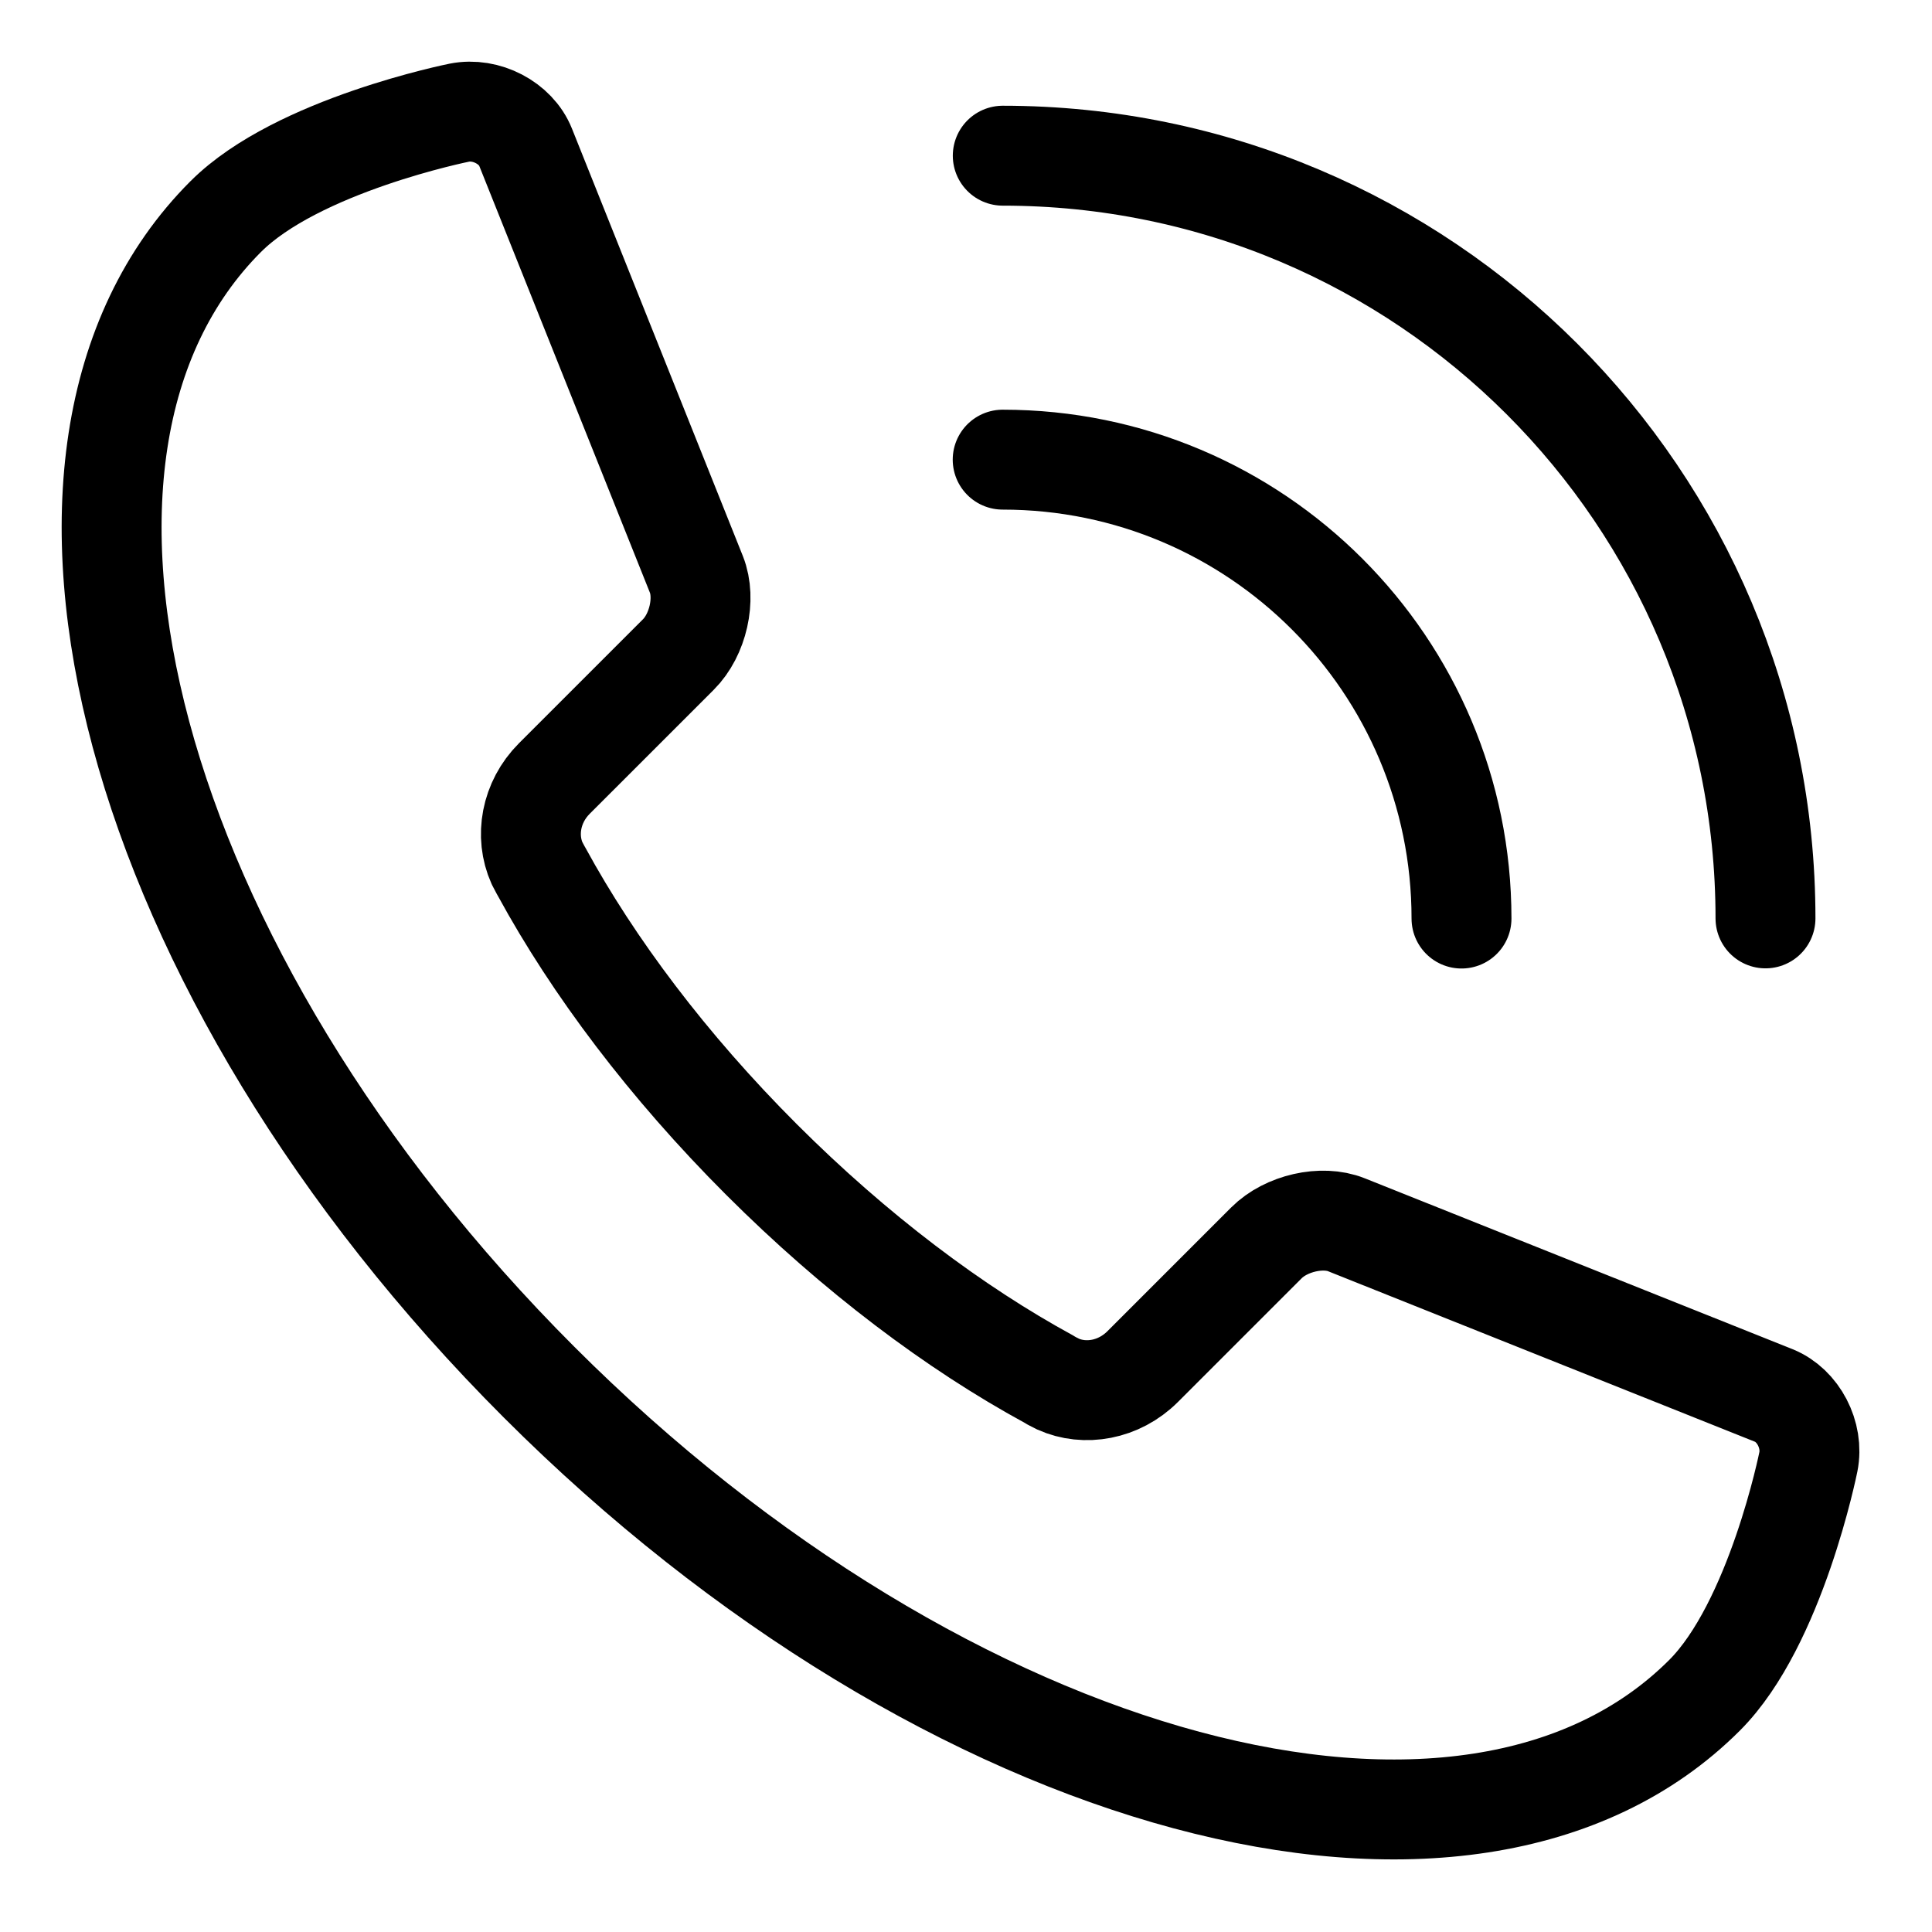 <svg clip-rule="evenodd" fill-rule="evenodd" stroke-linecap="round" stroke-linejoin="round" stroke-miterlimit="2" viewBox="0 0 70 70" xmlns="http://www.w3.org/2000/svg"><rect x="0" y="0" width="70" height="70" fill="#808080" stroke="none"/><g transform="translate(-424.323 -130.583)"><path d="m-12.254-4.686h850.394v850.393h-850.394z" fill="#fff" fill-rule="nonzero"/><path d="m460.652 147.237c9.184 0 16.624 7.446 16.624 16.627" fill="#fff" fill-rule="nonzero"/><path d="m460.652 147.237c9.184 0 16.624 7.446 16.624 16.627" fill="none" stroke="#000" stroke-width="3.62"/><path d="m460.655 136.224c15.261 0 27.635 12.372 27.635 27.634" fill="#fff" fill-rule="nonzero"/><path d="m460.655 136.224c15.261 0 27.635 12.372 27.635 27.634" fill="none" stroke="#000" stroke-width="3.62"/><path d="m432.509 138.424-.003.002c-8.53 8.528-3.452 27.438 11.347 42.234 14.793 14.796 33.702 19.875 42.231 11.344 2.585-2.586 3.76-8.458 3.76-8.458.194-.967-.367-2.045-1.25-2.401l-15.489-6.187c-.879-.353-2.185-.058-2.899.658l-4.484 4.484c-.857.855-2.092 1.07-3.068.629-.078-.038-.151-.078-.23-.118-.032-.018-.067-.038-.096-.058-3.411-1.856-7.018-4.564-10.413-7.957-3.396-3.395-6.101-7.003-7.958-10.41-.018-.032-.035-.06-.052-.092-.044-.079-.084-.155-.123-.234-.441-.98-.229-2.214.625-3.069l4.492-4.491c.716-.712 1.009-2.016.657-2.903l-6.19-15.481c-.351-.88-1.432-1.444-2.399-1.251 0 0-5.871 1.174-8.458 3.759z" fill="#fff" fill-rule="nonzero"/><path d="m432.509 138.424-.003.002c-8.53 8.528-3.452 27.438 11.347 42.234 14.793 14.796 33.702 19.875 42.231 11.344 2.585-2.586 3.76-8.458 3.76-8.458.194-.967-.367-2.045-1.25-2.401l-15.489-6.187c-.879-.353-2.185-.058-2.899.658l-4.484 4.484c-.857.855-2.092 1.07-3.068.629-.078-.038-.151-.078-.23-.118-.032-.018-.067-.038-.096-.058-3.411-1.856-7.018-4.564-10.413-7.957-3.396-3.395-6.101-7.003-7.958-10.41-.018-.032-.035-.06-.052-.092-.044-.079-.084-.155-.123-.234-.441-.98-.229-2.214.625-3.069l4.492-4.491c.716-.712 1.009-2.016.657-2.903l-6.19-15.481c-.351-.88-1.432-1.444-2.399-1.251 0 0-5.871 1.174-8.458 3.759z" fill="none" stroke="#000" stroke-linecap="butt" stroke-linejoin="miter" stroke-width="3.62"/></g></svg>